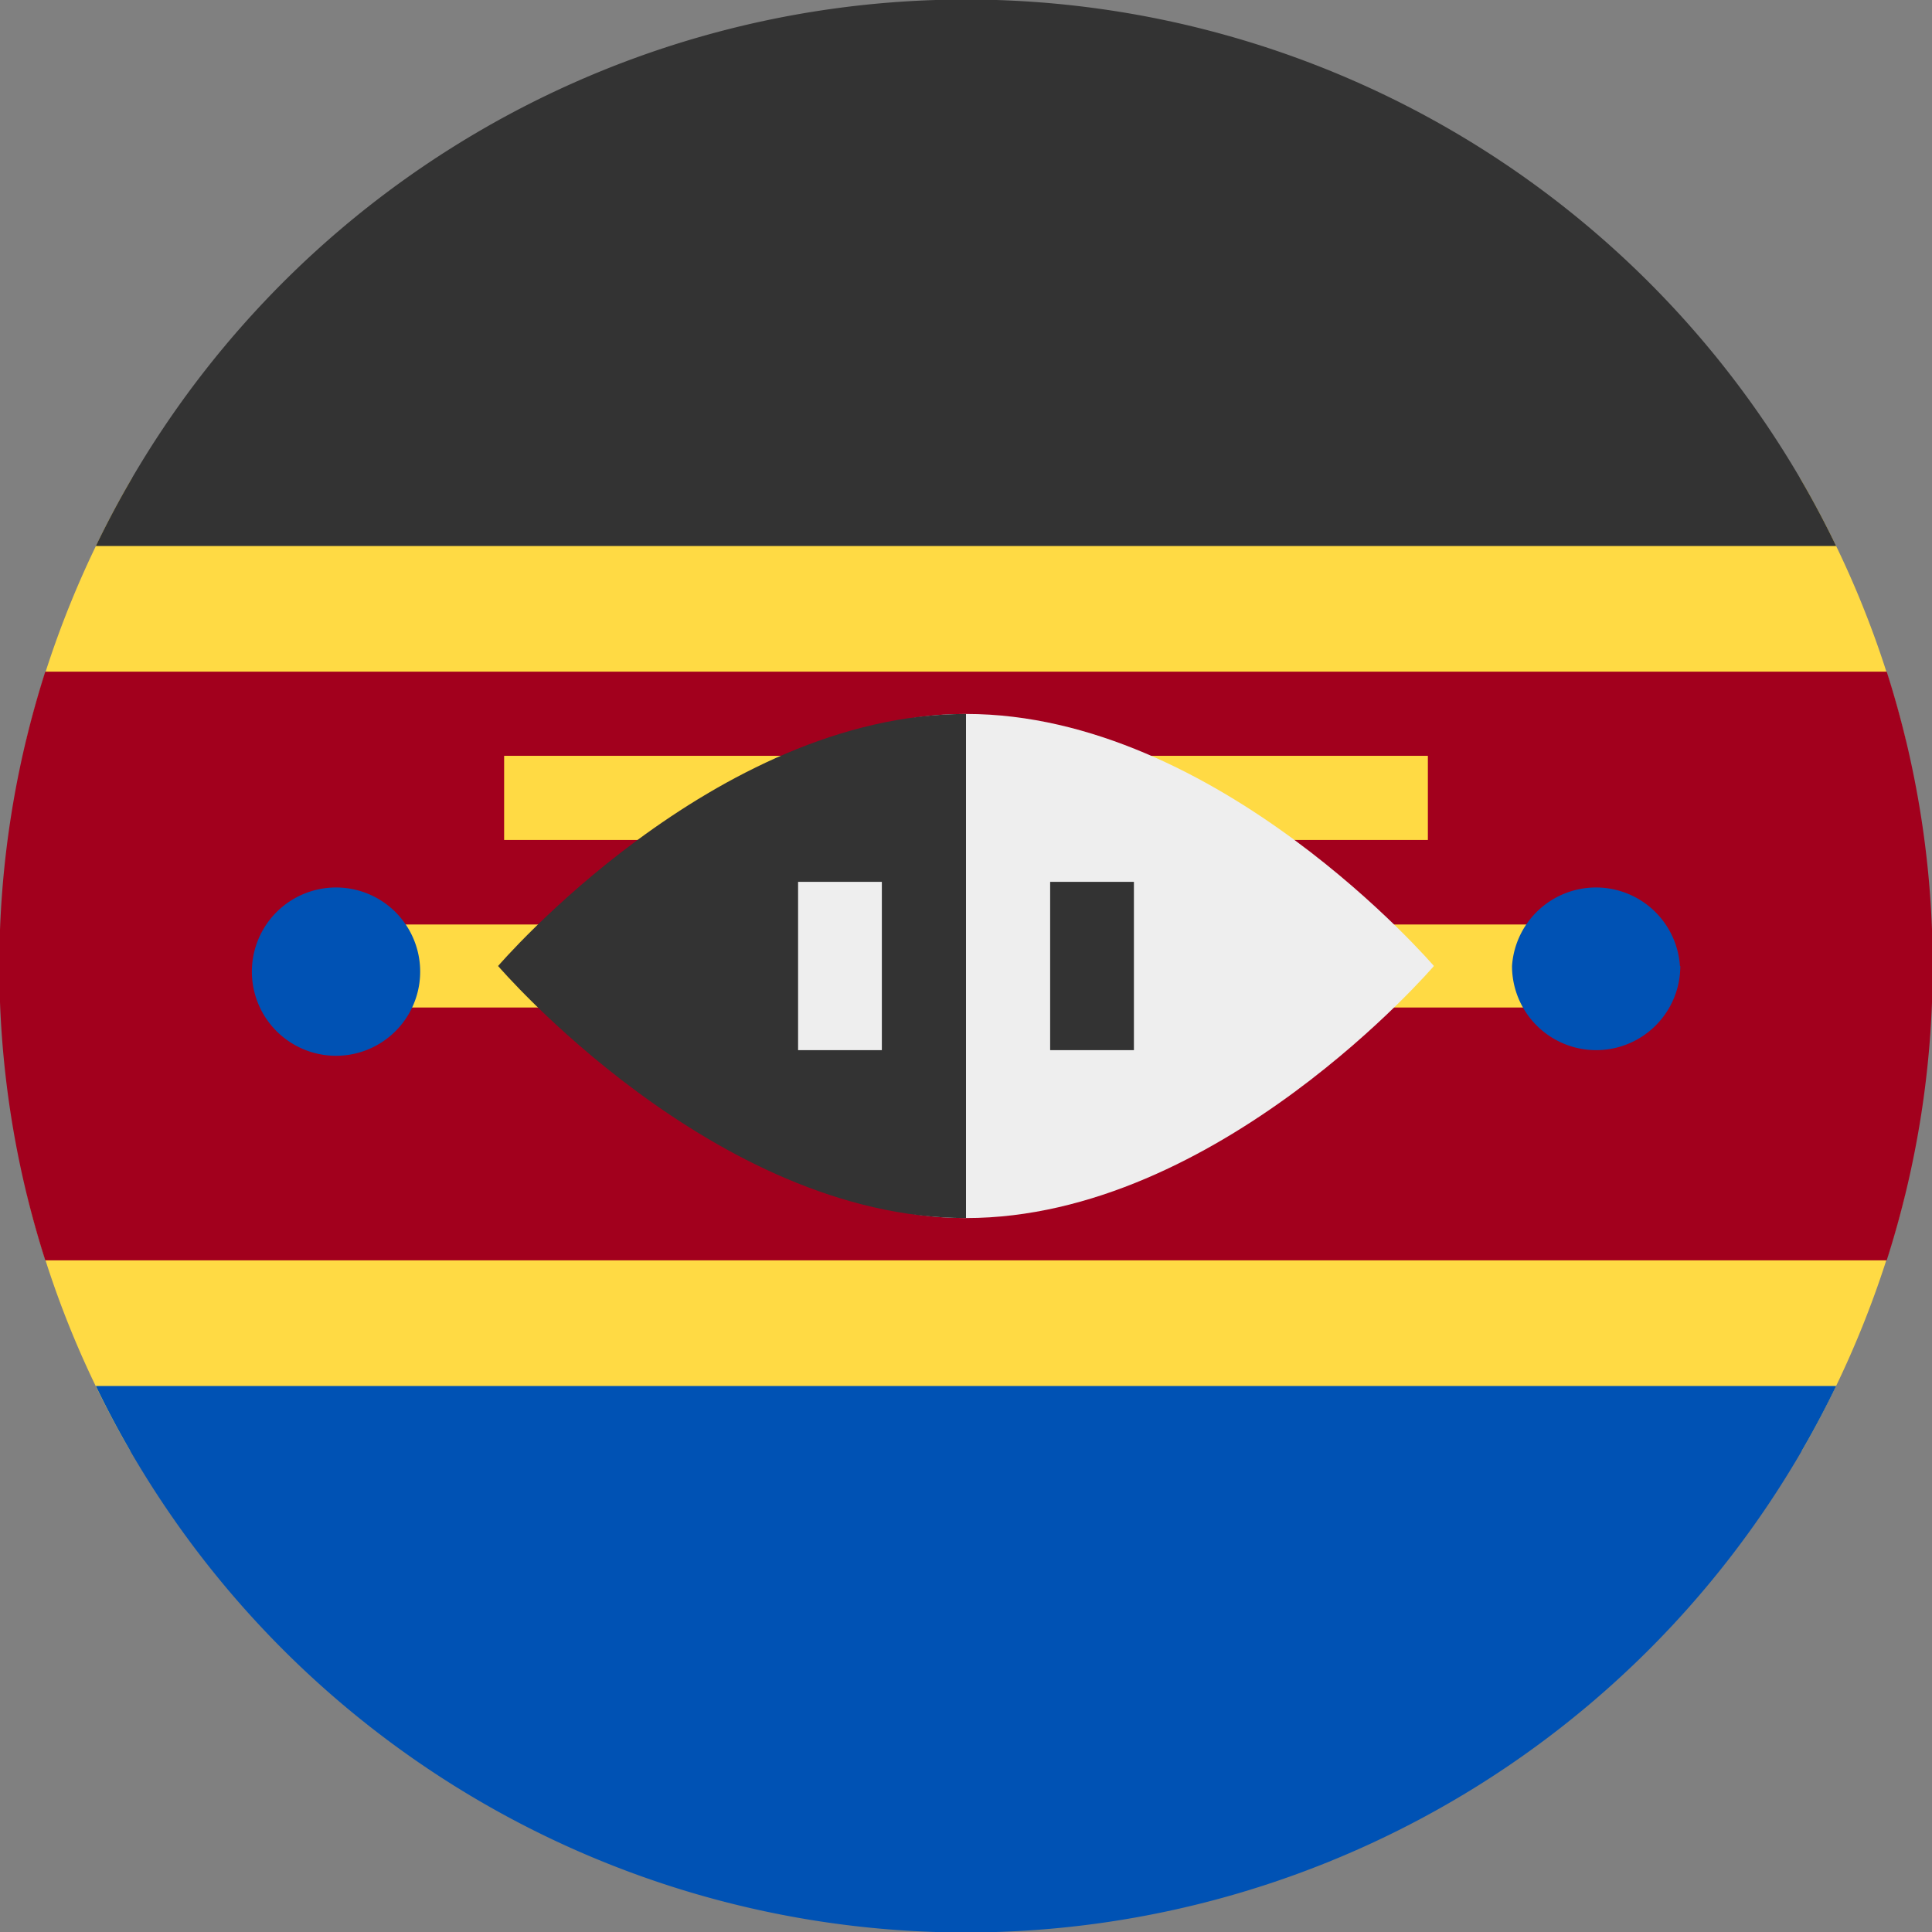 <svg xmlns="http://www.w3.org/2000/svg" width="512" height="512" fill="none"><rect width="100%" height="100%" fill="#808080" stroke="none"/><path fill="#FFDA44" fill-rule="evenodd" d="M477 126.7a257 257 0 0 1 28 69.4H7c6-24.7 15.5-48 28-69.4h442ZM34.5 384.5a254.4 254.4 0 0 1-27.3-67.8h497.6a261 261 0 0 1-27.3 67.8h-443Z" clip-rule="evenodd"/><path fill="#333" fill-rule="evenodd" d="M486.6 144.7H25.4a256 256 0 0 1 461.2 0Z" clip-rule="evenodd"/><path fill="#0052B4" fill-rule="evenodd" d="M486.6 367.3a256 256 0 0 1-461.2 0h461.2Z" clip-rule="evenodd"/><path fill="#A2001D" fill-rule="evenodd" d="M500 334a255.8 255.8 0 0 0 0-156H12a255.9 255.9 0 0 0 0 156h488Z" clip-rule="evenodd"/><path fill="#FFDA44" fill-rule="evenodd" d="M378.4 200.3H133.6v22.3h244.8v-22.3ZM423 245H89v22h334v-22Z" clip-rule="evenodd"/><path fill="#EEE" d="M380 256s-57.2 66.8-124 66.8-66.8-66.8-66.8-66.8 0-66.8 66.8-66.8S380 256 380 256Z"/><path fill="#333" d="M256 322.8c-66.8 0-124-66.8-124-66.8s57.2-66.8 124-66.8"/><path fill="#EEE" d="M211.5 233.7h22.2v44.6h-22.2v-44.6Z"/><path fill="#333" d="M278.3 233.7h22.2v44.6h-22.2v-44.6Z"/><path fill="#0052B4" fill-rule="evenodd" d="M111.3 256a22.3 22.3 0 1 1-44.5 0 22.3 22.3 0 0 1 44.5 0Zm334 0a22.3 22.3 0 1 1-44.6 0 22.3 22.3 0 0 1 44.5 0Z" clip-rule="evenodd"/></svg>